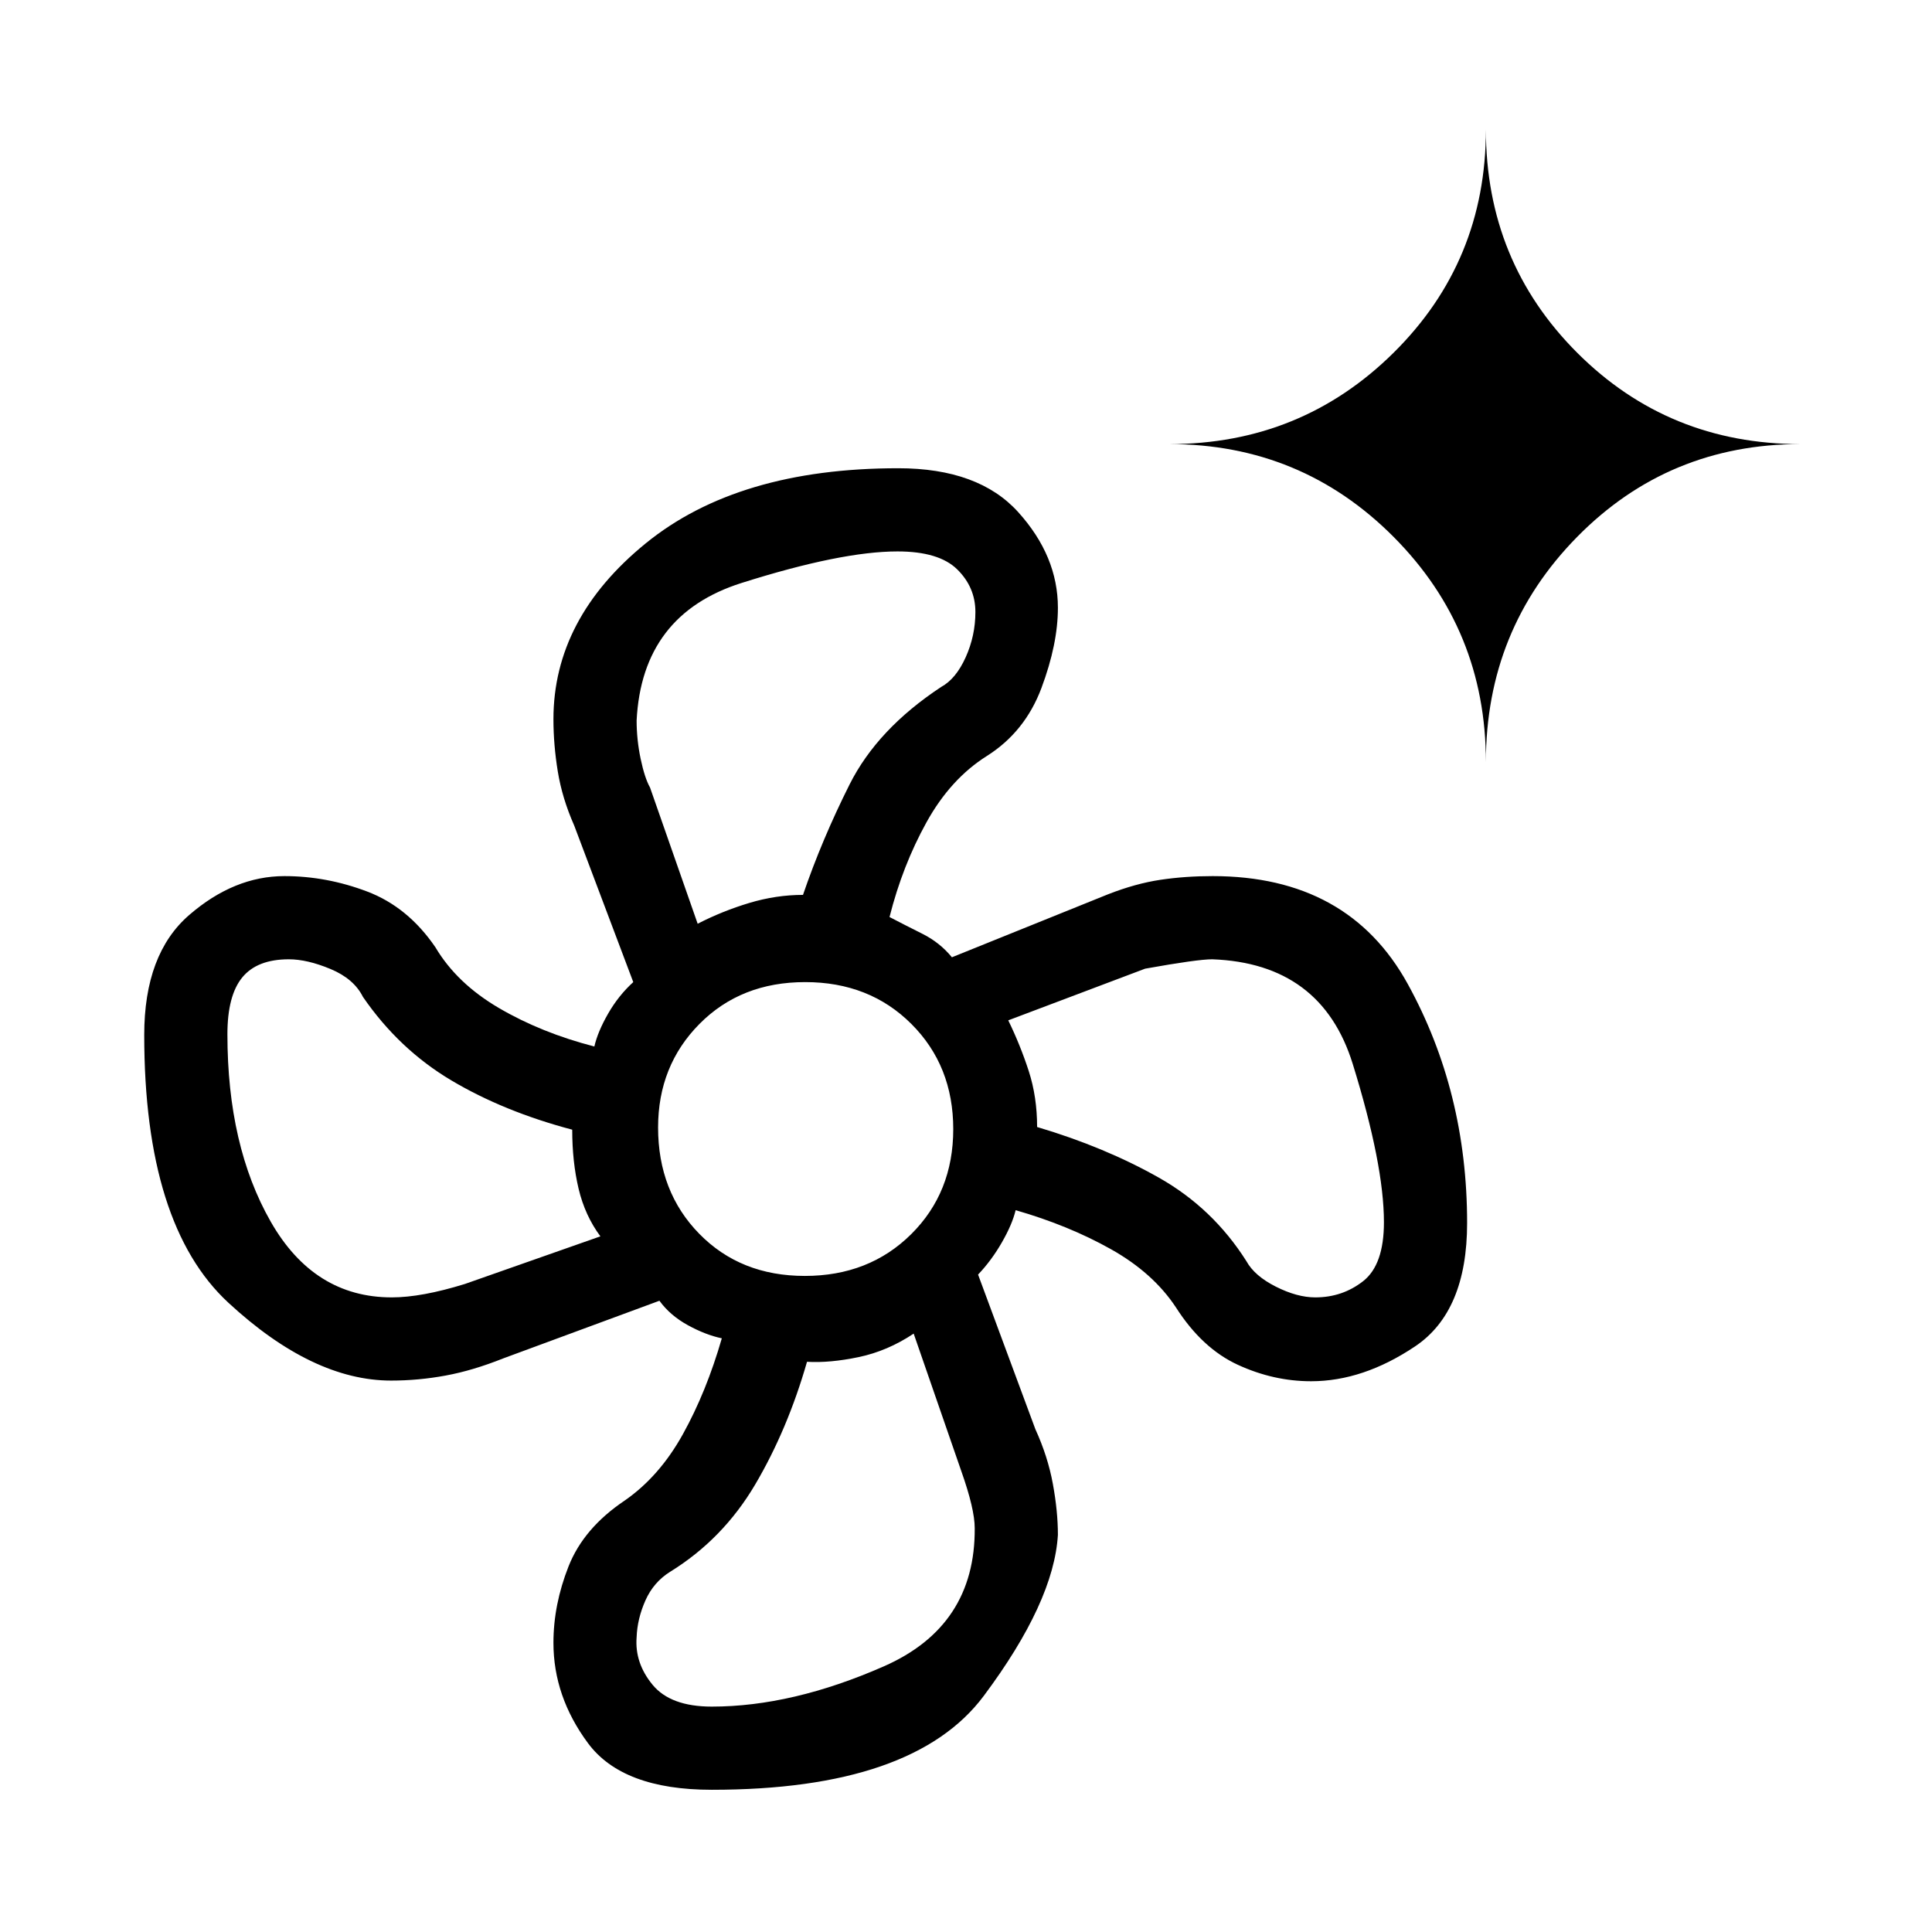 <svg xmlns="http://www.w3.org/2000/svg" height="40" viewBox="0 -960 960 960" width="40"><path d="M353.667-70.667q-44.334 0-61.5-23.167Q275-117 275-143.707q0-18.937 7.5-37.948 7.5-19.012 27.833-32.678 17.334-12 29.001-33.046Q351-268.424 358.667-295q-8-1.667-16.834-6.5-8.833-4.834-14.166-12.167L250-285q-15 6-28.53 8.5-13.531 2.5-27.137 2.5-39 0-80.833-38.667-41.833-38.666-41.833-133.077Q71.667-486 94-505.333t47.333-19.333q20.923 0 41.129 7.666 20.205 7.667 33.871 27.667 10.667 18 31.692 30.278Q269.05-446.778 295.333-440q1.667-7.333 6.834-16.333 5.167-9 12.5-15.667l-29.333-77.758q-6-13.575-8.167-26.878Q275-589.938 275-602.619q0-50.048 45.834-87.381 45.833-37.333 125.499-37.333 39.936 0 59.635 21.833 19.698 21.833 19.698 47.5 0 18-8.166 39.833-8.167 21.834-27.167 33.834-18 11.333-29.946 32.894-11.946 21.56-18.387 47.106 7.666 4 16.333 8.333Q467-491.666 473-484.333l77.667-31.333q13.666-5.334 25.962-7.167 12.295-1.833 25.942-1.833 67.429 0 96.929 53.59T729-352.302q0 43.969-25.834 61.302-25.833 17.333-51.682 17.333-18.658 0-36.405-8.167-17.746-8.166-30.746-28.499-11.31-17.16-32.346-28.967-21.037-11.808-47.32-19.367-1.667 7-6.834 16t-11.833 16l28.481 76.848q6.185 13.528 8.685 27.169 2.5 13.641 2.5 25.317-2 33.333-36.833 79.999Q454-70.667 353.667-70.667ZM399.906-326q31.936 0 52.848-20.735 20.913-20.735 20.913-52.212 0-31.478-20.819-52.266Q432.029-472 400.094-472q-31.936 0-52.515 20.769T327-399.76q0 31.935 20.486 52.848Q367.971-326 399.906-326ZM399-515.333ZM284.334-395ZM401-283.334ZM515.333-403Zm-168.666-98q12.333-6.333 25.666-10.333 13.334-4 26.667-4 9.333-27.334 23.152-54.878 13.819-27.545 45.515-48.455 7.333-4 12.166-14.723 4.834-10.722 4.834-22.5 0-12.333-9.072-21.222Q466.524-686 445.958-686 418-686 368.5-670.333 319-654.667 316.333-602q0 9.556 2 19.062 2 9.507 4.667 14.271L346.667-501Zm-152 185.667q14.805 0 36.333-6.667l67.334-23.667Q290.667-356 287.5-369.333q-3.166-13.334-3.166-29.334-34-9-60.053-24.485-26.052-15.486-43.947-41.515-4.5-9-16.084-13.833-11.583-4.833-20.739-4.833-15.733 0-23.122 9-7.389 9-7.389 28.25 0 55.416 21.5 93.083t60.167 37.667Zm159 203.333q40 0 85.5-20t45.166-68.667q0-9.52-6.666-28.333L454-297.334q-13 8.667-27.333 11.667-14.334 3-25.667 2.333-9.667 33.667-25.7 60.886T333-179q-8.238 5.133-12.286 14.233-4.047 9.1-4.381 18.3-1 12.8 7.936 23.634Q333.205-112 353.667-112Zm299.896-203.333q13.511 0 23.807-8.095 10.297-8.096 10.297-29.239 0-28.666-15.5-78.666t-69.834-52q-7.333 0-33.333 4.666L501-453q6 12.333 10.166 25.167Q515.333-415 515.333-400q33.667 10 60.5 25.167 26.833 15.166 43.5 41.5 4.048 7.333 14.635 12.666 10.587 5.334 19.595 5.334Zm84.77-266q0-65.833-45.889-111.917Q646.555-739.333 581-739.333q65.555 0 111.444-45.375 45.889-45.375 45.889-110.958 0 65.583 45.375 110.958t110.958 45.375q-65.583 0-110.958 46.083-45.375 46.084-45.375 111.917Z"/></svg>